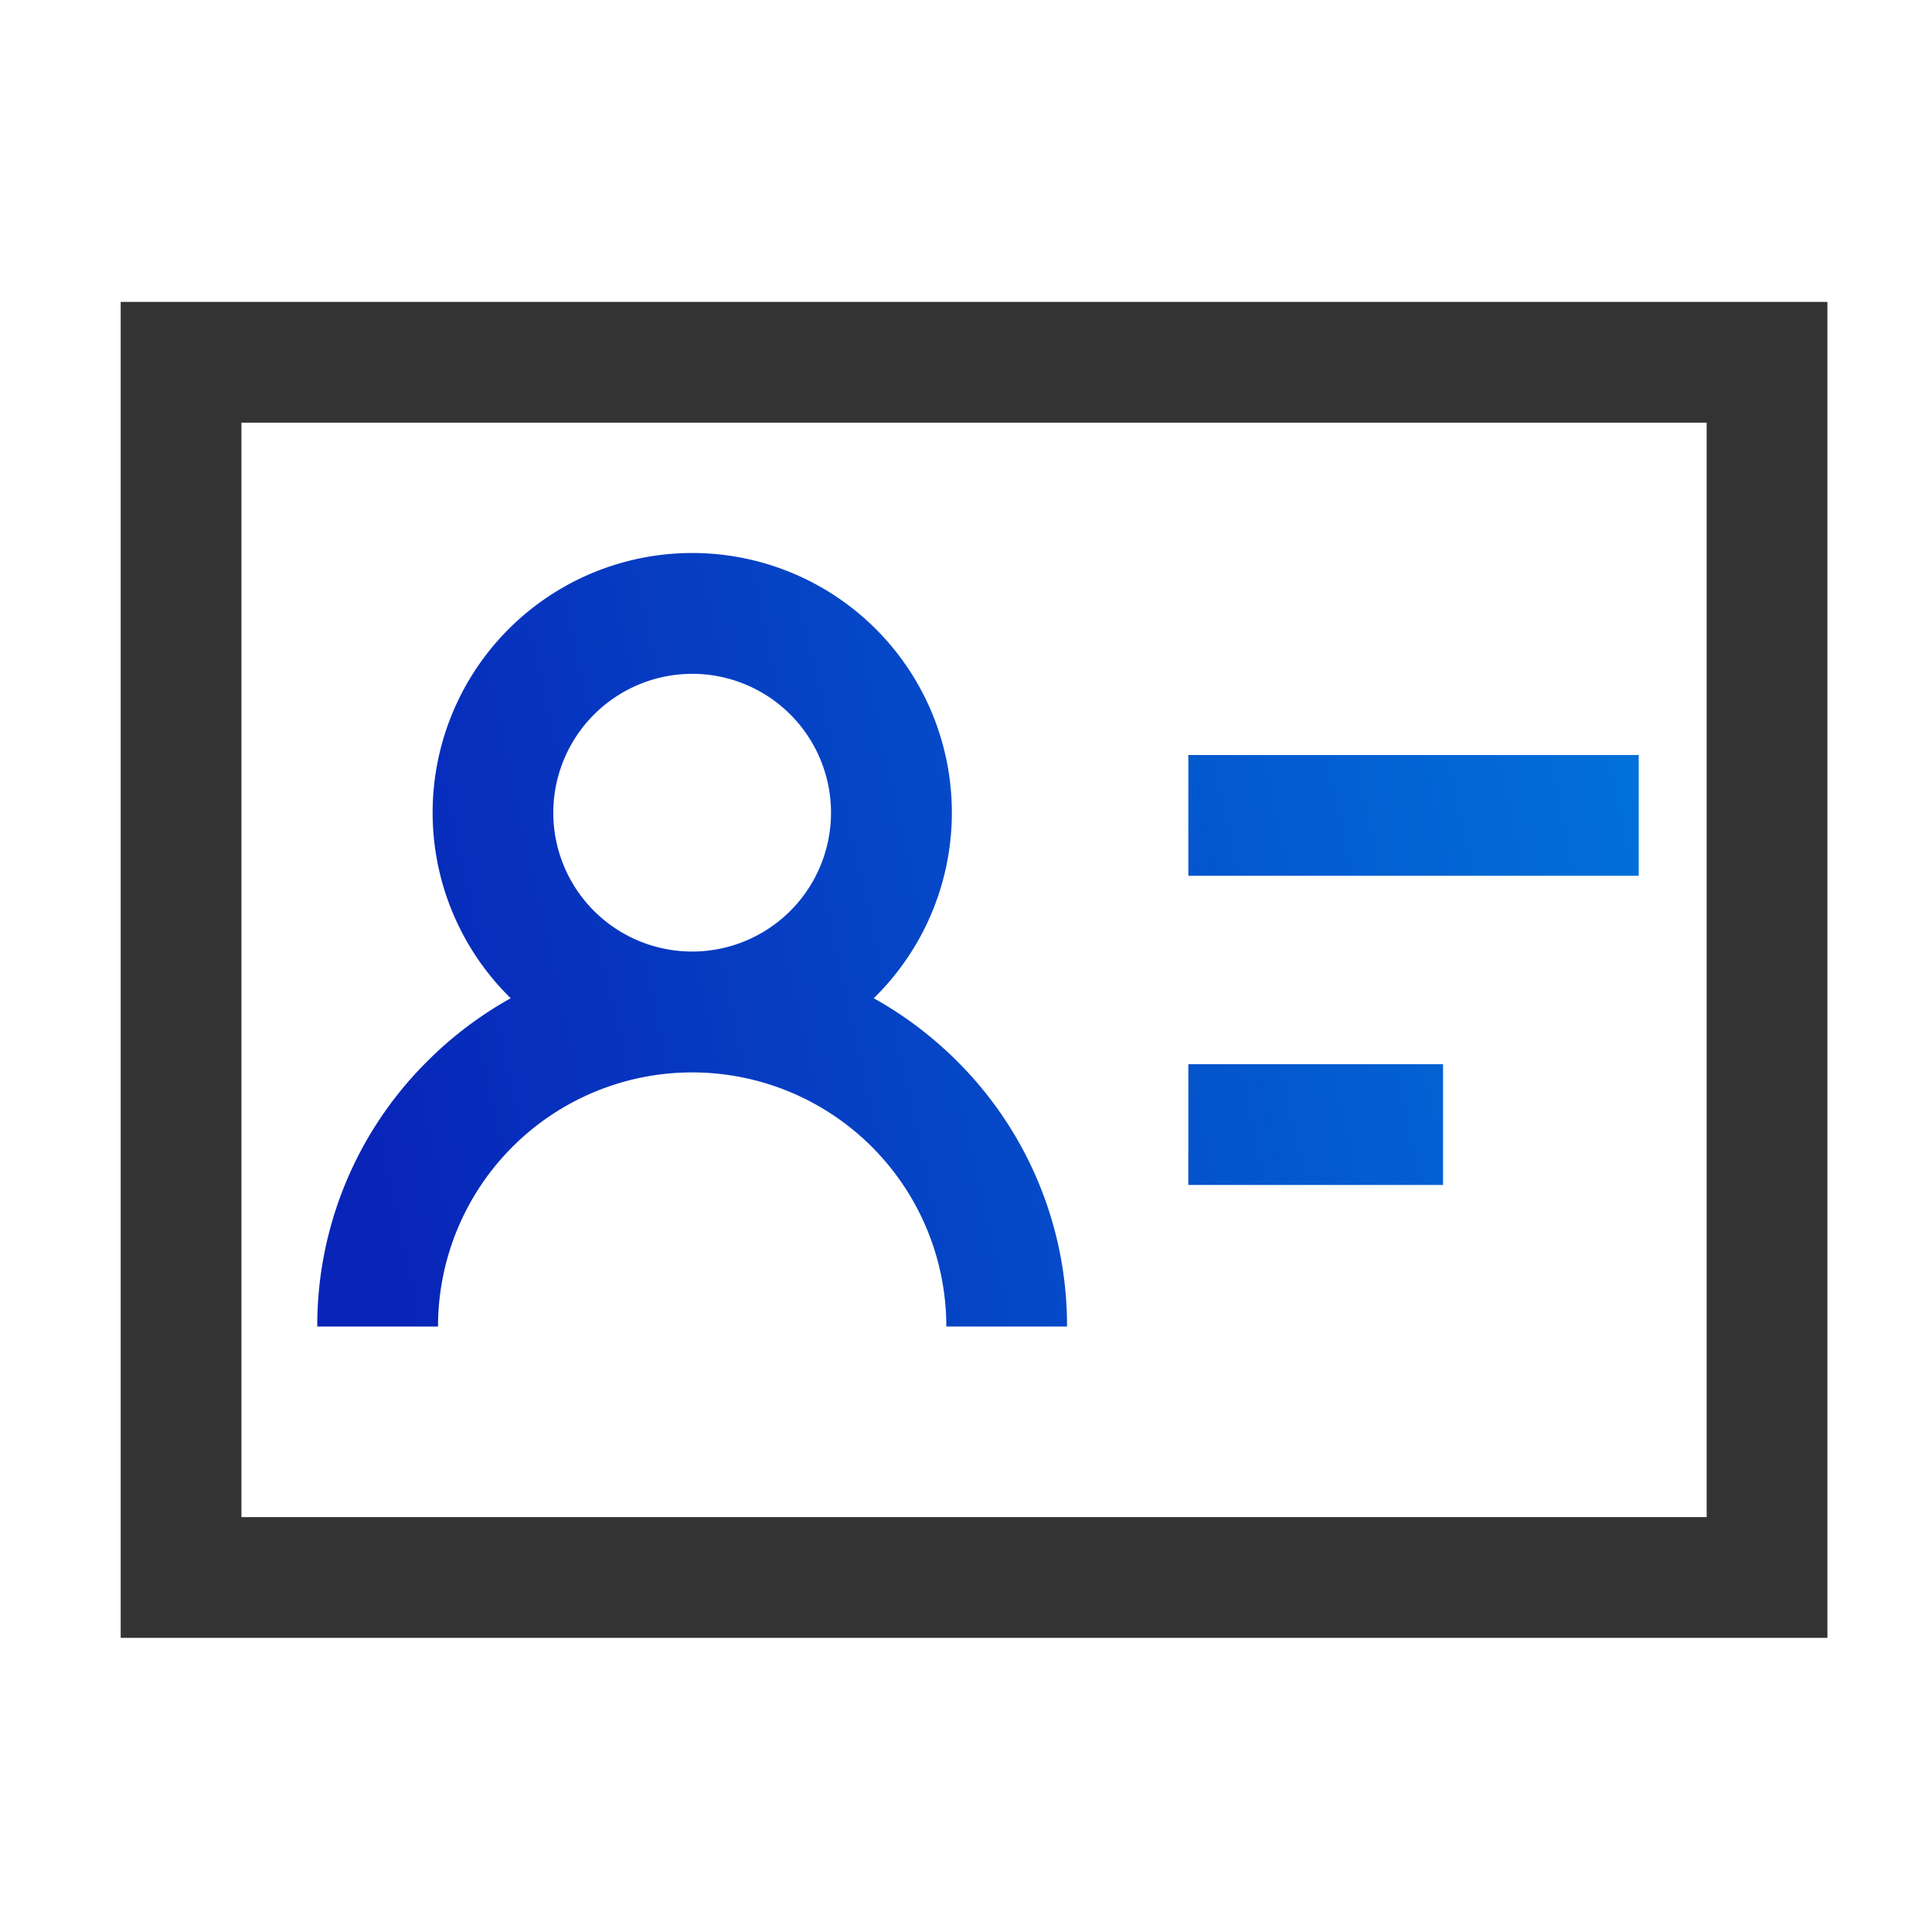 <svg xmlns="http://www.w3.org/2000/svg" xmlns:xlink="http://www.w3.org/1999/xlink" width="64" height="64" viewBox="0 0 64 64"><defs><style>.a{fill:#fff;stroke:#707070;opacity:0;}.b{fill:url(#a);}.c{fill:#333;}.d{stroke:none;}.e{fill:none;}</style><linearGradient id="a" x1="1" y1="0.339" x2="0" y2="0.448" gradientUnits="objectBoundingBox"><stop offset="0" stop-color="#007edf"/><stop offset="1" stop-color="#0825b8"/></linearGradient></defs><g transform="translate(-62 -648)"><g class="a" transform="translate(62 648)"><rect class="d" width="64" height="64"/><rect class="e" x="0.5" y="0.5" width="63" height="63"/></g><g transform="translate(-207.957 -100.701)"><path class="b" d="M16695.836,14527.625a8.419,8.419,0,1,0-16.838,0h-4a12.337,12.337,0,0,1,3.639-8.782,12.473,12.473,0,0,1,2.77-2.094,8.6,8.6,0,1,1,12.025,0,12.563,12.563,0,0,1,2.77,2.094,12.355,12.355,0,0,1,3.633,8.782Zm-13.02-17.023a4.6,4.6,0,1,0,4.6-4.6A4.608,4.608,0,0,0,16682.816,14510.6Zm21.037,12.332v-4h8.438v4Zm0-10.242v-4h14.92v4Z" transform="translate(-16394.531 -13734.98)"/><path class="c" d="M-2-2H54.537V42.255H-2ZM50.537,2H2V38.255H50.537Z" transform="translate(275.955 760.702)"/></g></g></svg>